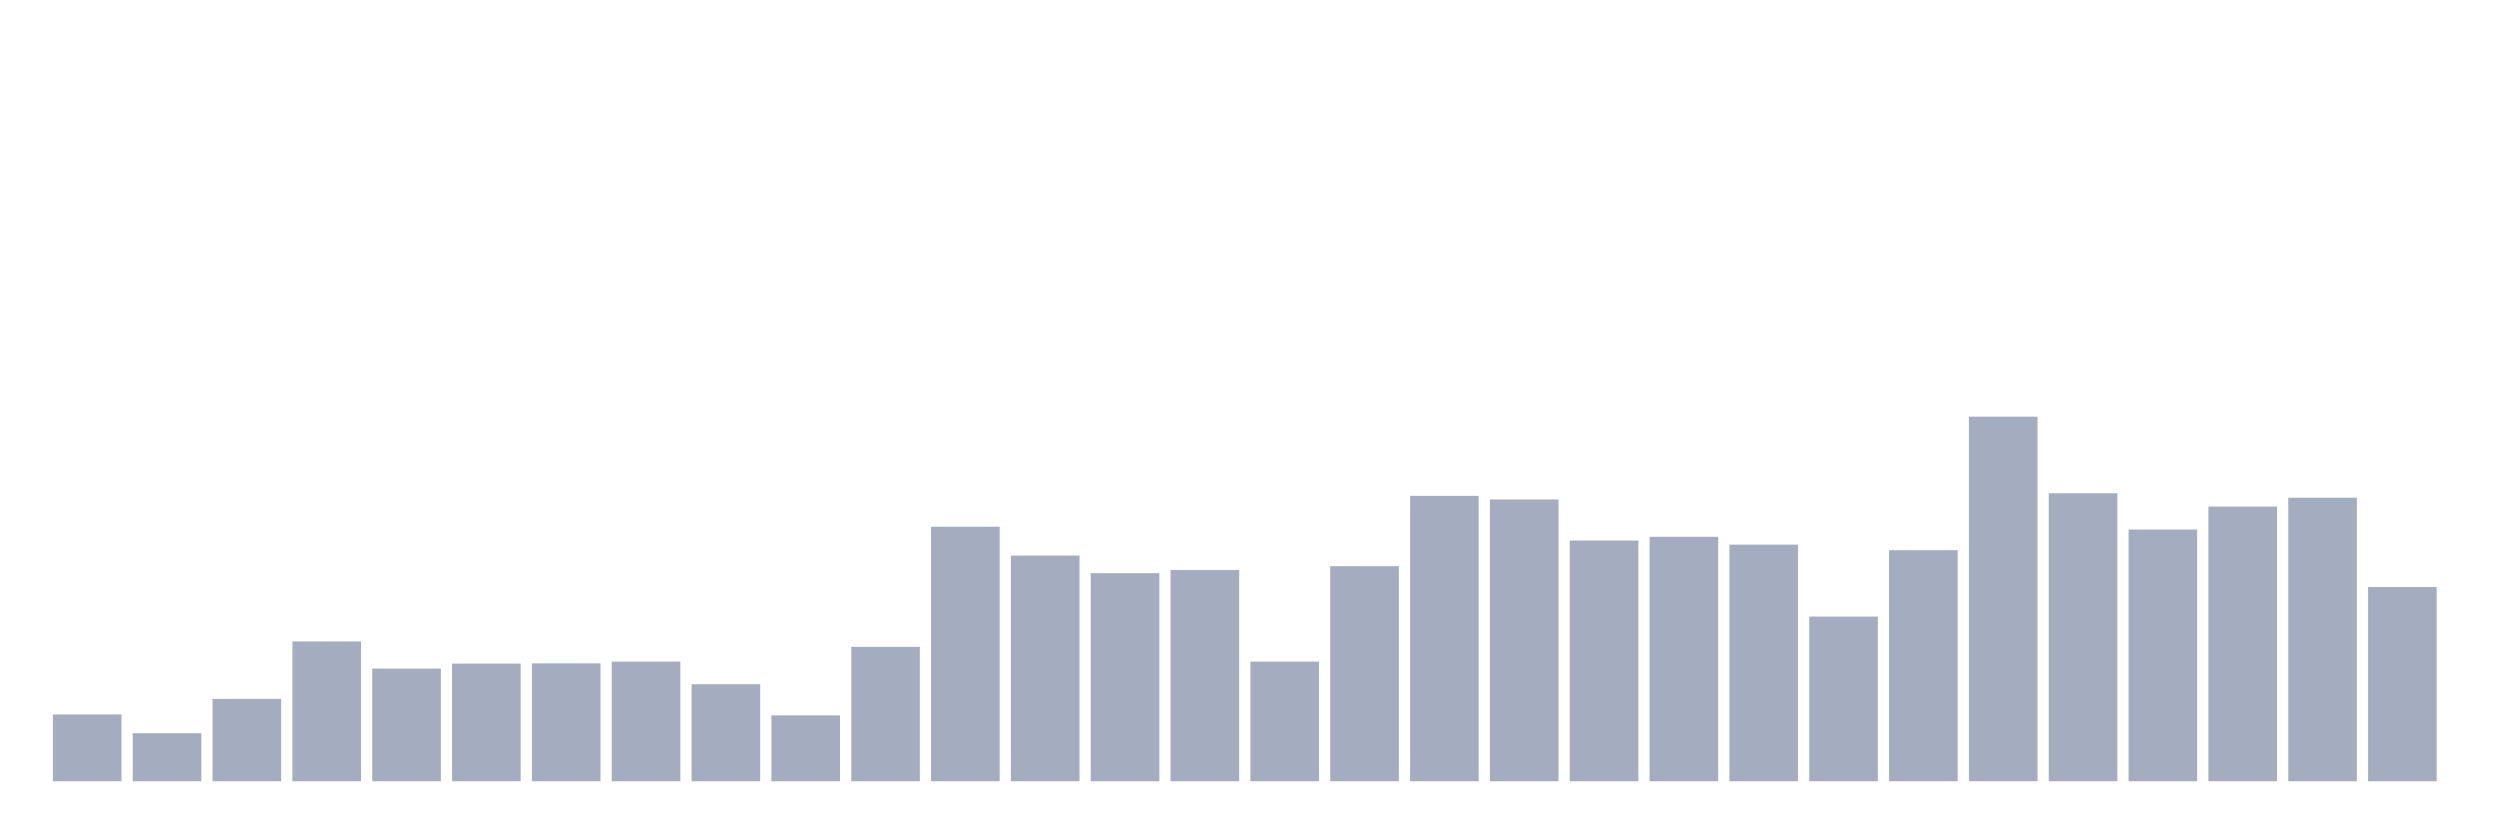 <svg xmlns="http://www.w3.org/2000/svg" viewBox="0 0 480 160"><g transform="translate(10,10)"><rect class="bar" x="0.153" width="13.175" y="127.169" height="12.831" fill="rgb(164,173,192)"></rect><rect class="bar" x="15.482" width="13.175" y="130.774" height="9.226" fill="rgb(164,173,192)"></rect><rect class="bar" x="30.81" width="13.175" y="124.191" height="15.809" fill="rgb(164,173,192)"></rect><rect class="bar" x="46.138" width="13.175" y="113.151" height="26.849" fill="rgb(164,173,192)"></rect><rect class="bar" x="61.466" width="13.175" y="118.369" height="21.631" fill="rgb(164,173,192)"></rect><rect class="bar" x="76.794" width="13.175" y="117.406" height="22.594" fill="rgb(164,173,192)"></rect><rect class="bar" x="92.123" width="13.175" y="117.361" height="22.639" fill="rgb(164,173,192)"></rect><rect class="bar" x="107.451" width="13.175" y="117.025" height="22.975" fill="rgb(164,173,192)"></rect><rect class="bar" x="122.779" width="13.175" y="121.369" height="18.631" fill="rgb(164,173,192)"></rect><rect class="bar" x="138.107" width="13.175" y="127.348" height="12.652" fill="rgb(164,173,192)"></rect><rect class="bar" x="153.436" width="13.175" y="114.203" height="25.797" fill="rgb(164,173,192)"></rect><rect class="bar" x="168.764" width="13.175" y="91.139" height="48.861" fill="rgb(164,173,192)"></rect><rect class="bar" x="184.092" width="13.175" y="96.67" height="43.33" fill="rgb(164,173,192)"></rect><rect class="bar" x="199.42" width="13.175" y="100.051" height="39.949" fill="rgb(164,173,192)"></rect><rect class="bar" x="214.748" width="13.175" y="99.447" height="40.553" fill="rgb(164,173,192)"></rect><rect class="bar" x="230.077" width="13.175" y="117.025" height="22.975" fill="rgb(164,173,192)"></rect><rect class="bar" x="245.405" width="13.175" y="98.708" height="41.292" fill="rgb(164,173,192)"></rect><rect class="bar" x="260.733" width="13.175" y="85.205" height="54.795" fill="rgb(164,173,192)"></rect><rect class="bar" x="276.061" width="13.175" y="85.899" height="54.101" fill="rgb(164,173,192)"></rect><rect class="bar" x="291.39" width="13.175" y="93.781" height="46.219" fill="rgb(164,173,192)"></rect><rect class="bar" x="306.718" width="13.175" y="93.065" height="46.935" fill="rgb(164,173,192)"></rect><rect class="bar" x="322.046" width="13.175" y="94.565" height="45.435" fill="rgb(164,173,192)"></rect><rect class="bar" x="337.374" width="13.175" y="108.381" height="31.619" fill="rgb(164,173,192)"></rect><rect class="bar" x="352.702" width="13.175" y="95.64" height="44.36" fill="rgb(164,173,192)"></rect><rect class="bar" x="368.031" width="13.175" y="70" height="70" fill="rgb(164,173,192)"></rect><rect class="bar" x="383.359" width="13.175" y="84.712" height="55.288" fill="rgb(164,173,192)"></rect><rect class="bar" x="398.687" width="13.175" y="91.676" height="48.324" fill="rgb(164,173,192)"></rect><rect class="bar" x="414.015" width="13.175" y="87.265" height="52.735" fill="rgb(164,173,192)"></rect><rect class="bar" x="429.344" width="13.175" y="85.563" height="54.437" fill="rgb(164,173,192)"></rect><rect class="bar" x="444.672" width="13.175" y="102.716" height="37.284" fill="rgb(164,173,192)"></rect></g></svg>